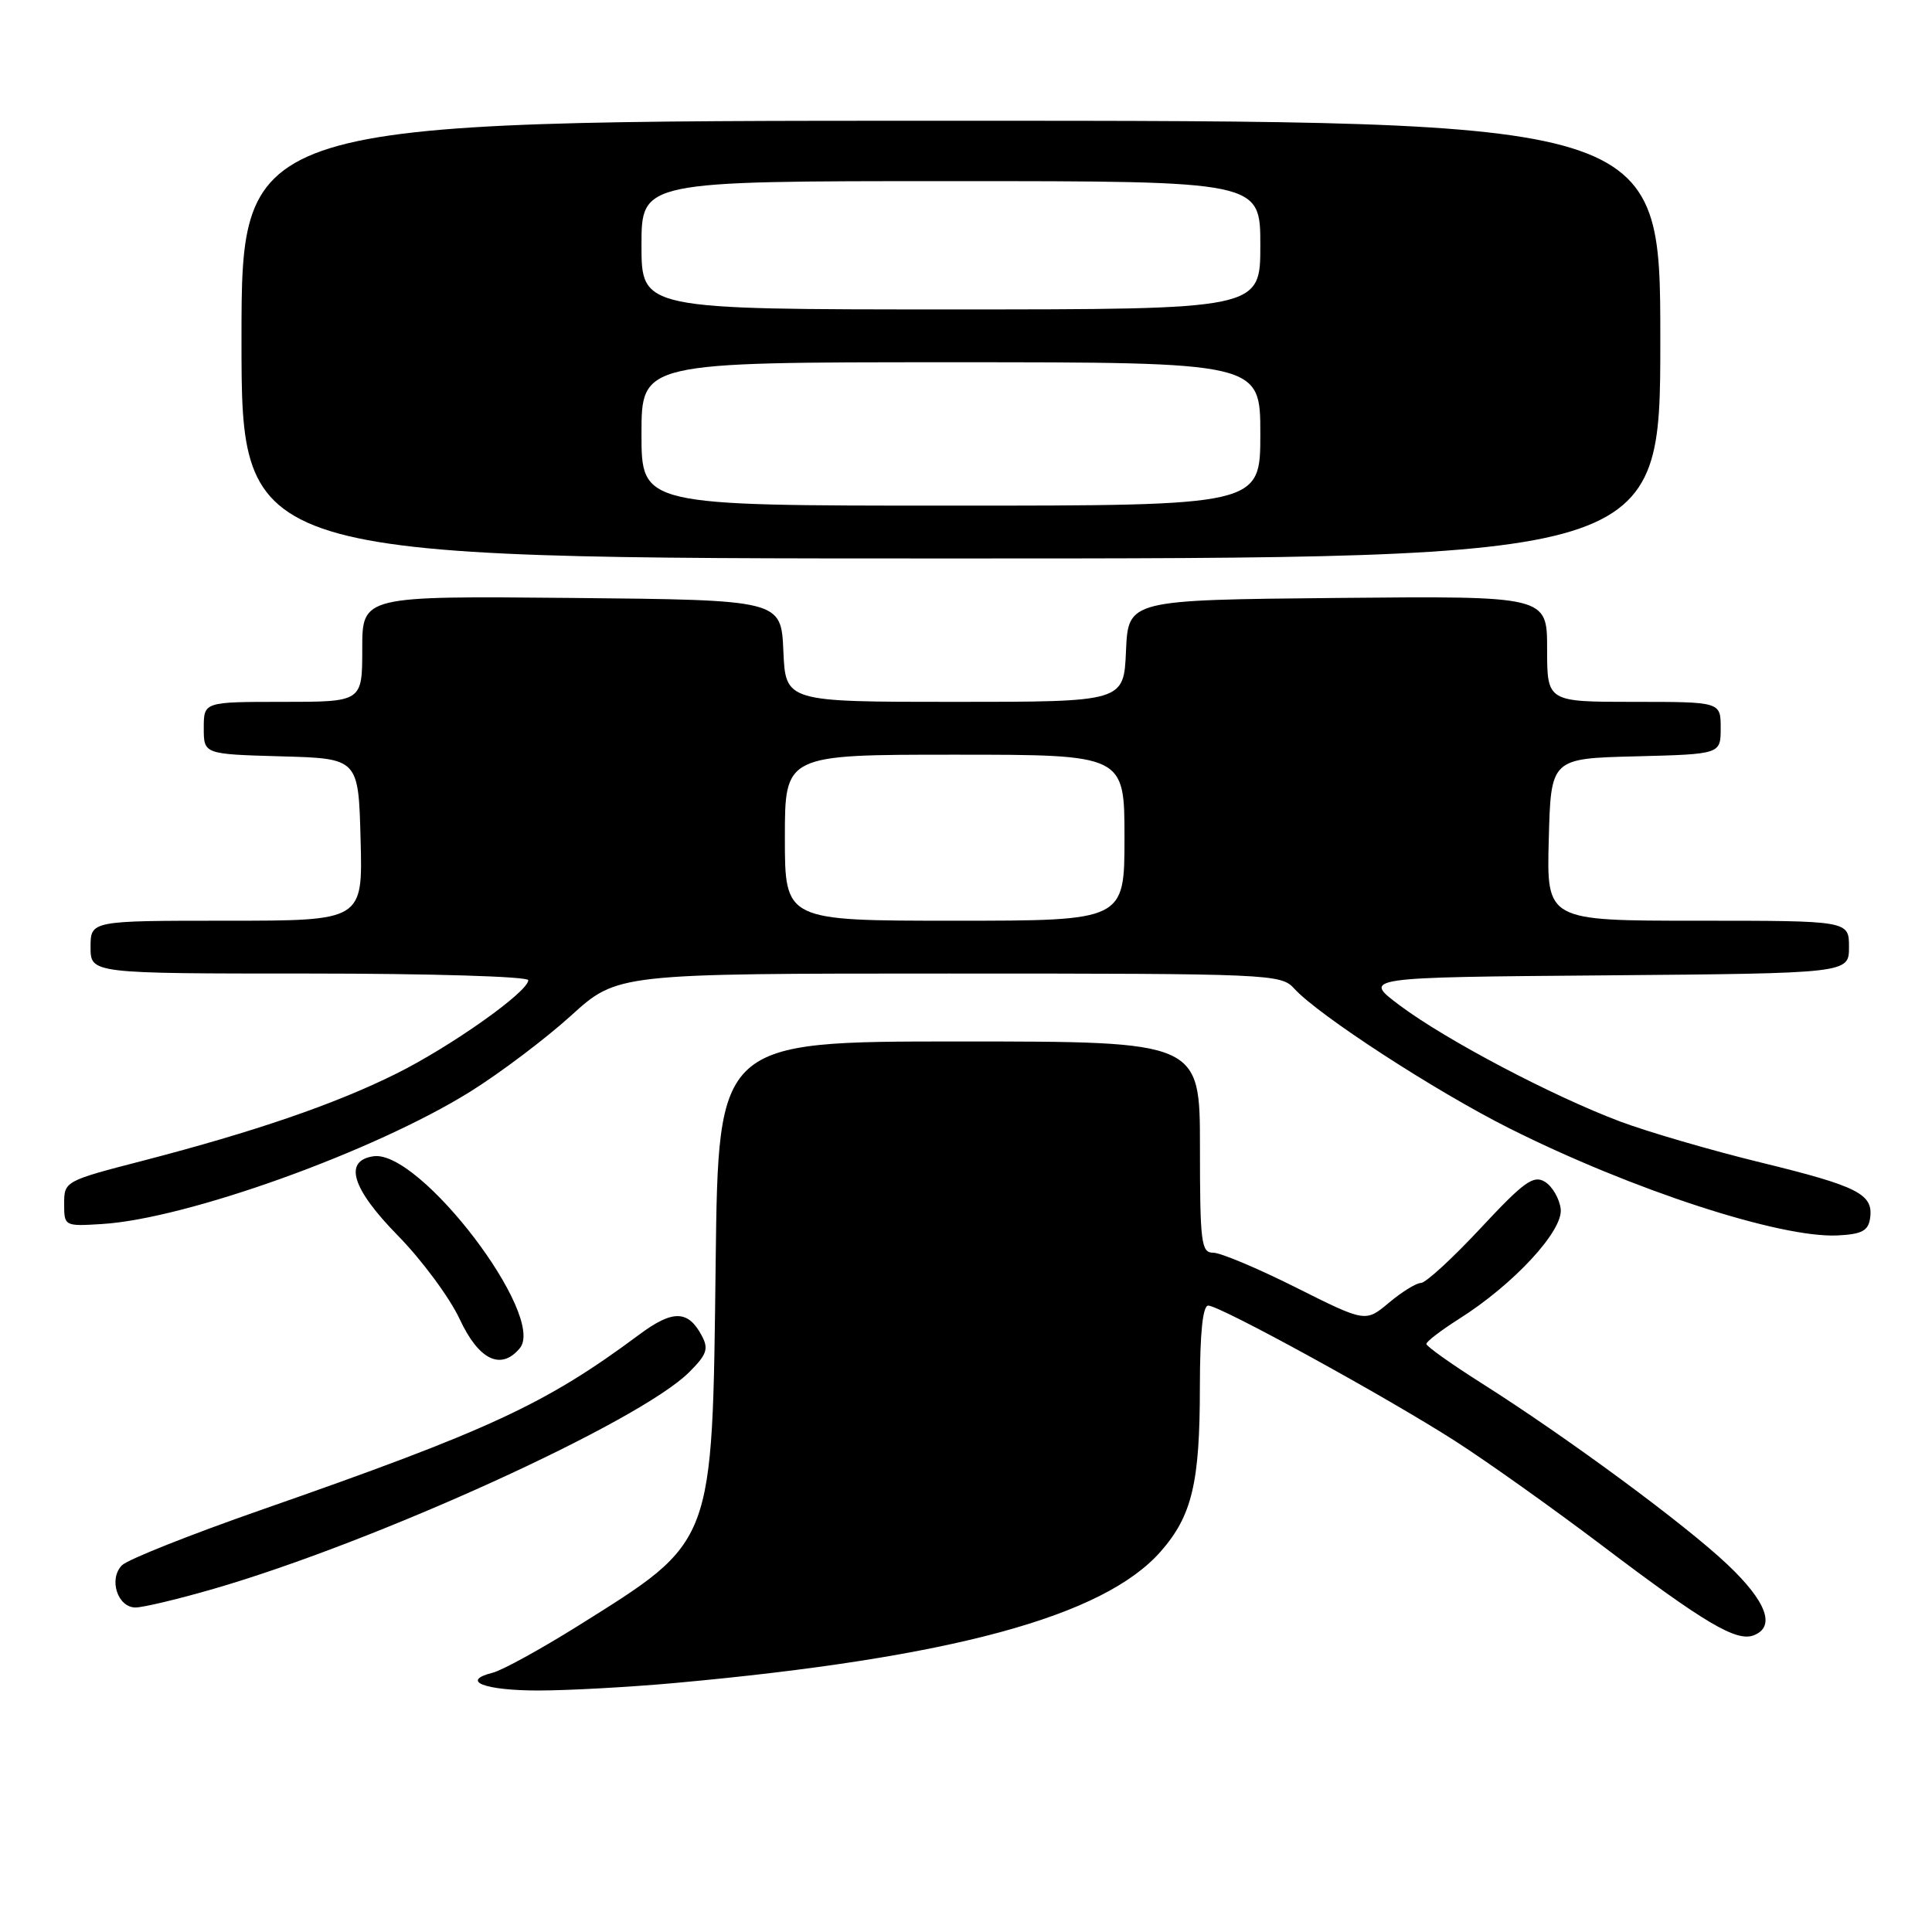 <?xml version="1.0" encoding="UTF-8" standalone="no"?>
<!DOCTYPE svg PUBLIC "-//W3C//DTD SVG 1.1//EN" "http://www.w3.org/Graphics/SVG/1.1/DTD/svg11.dtd" >
<svg xmlns="http://www.w3.org/2000/svg" xmlns:xlink="http://www.w3.org/1999/xlink" version="1.1" viewBox="0 0 256 256">
 <g >
 <path fill="currentColor"
d=" M 89.50 223.00 C 126.05 219.67 146.21 214.21 153.79 205.59 C 157.95 200.85 158.99 196.50 158.99 183.75 C 159.00 176.60 159.37 173.00 160.10 173.00 C 161.65 173.00 183.69 185.09 192.84 190.96 C 197.05 193.66 205.82 199.90 212.31 204.81 C 225.88 215.08 230.08 217.57 232.37 216.69 C 235.32 215.56 234.08 212.21 228.91 207.32 C 223.29 201.99 207.68 190.48 196.33 183.29 C 192.30 180.74 189.00 178.39 189.00 178.08 C 189.00 177.76 190.94 176.28 193.30 174.78 C 200.55 170.21 207.15 163.08 206.80 160.20 C 206.64 158.83 205.70 157.21 204.72 156.60 C 203.20 155.66 201.94 156.57 196.18 162.75 C 192.46 166.74 188.91 170.00 188.28 170.00 C 187.66 170.00 185.76 171.18 184.05 172.61 C 180.94 175.22 180.94 175.22 171.72 170.60 C 166.65 168.06 161.71 165.98 160.75 165.99 C 159.17 166.00 159.00 164.67 159.00 152.00 C 159.00 138.00 159.00 138.00 127.09 138.00 C 95.18 138.00 95.18 138.00 94.83 167.25 C 94.37 205.02 94.73 204.06 76.55 215.46 C 71.62 218.54 66.56 221.32 65.30 221.64 C 60.94 222.73 64.15 224.00 71.31 224.00 C 75.26 224.00 83.45 223.55 89.50 223.00 Z  M 28.31 210.53 C 49.84 204.29 84.68 188.42 91.30 181.84 C 93.66 179.49 93.93 178.73 92.98 176.97 C 91.17 173.57 89.13 173.54 84.69 176.85 C 72.27 186.08 64.90 189.50 34.52 200.10 C 25.19 203.36 16.93 206.64 16.17 207.40 C 14.36 209.21 15.57 213.00 17.96 213.00 C 18.96 213.00 23.62 211.89 28.31 210.53 Z  M 68.88 178.64 C 72.43 174.36 55.64 152.33 49.50 153.21 C 45.48 153.79 46.61 157.49 52.70 163.70 C 55.89 166.95 59.59 171.95 60.92 174.81 C 63.44 180.22 66.39 181.64 68.88 178.64 Z  M 247.80 161.41 C 248.25 158.22 246.22 157.19 233.29 154.03 C 226.73 152.43 218.34 149.98 214.66 148.60 C 205.66 145.21 191.63 137.82 185.50 133.24 C 180.50 129.50 180.50 129.50 212.75 129.24 C 245.00 128.97 245.00 128.97 245.00 125.49 C 245.00 122.00 245.00 122.00 224.97 122.00 C 204.93 122.00 204.93 122.00 205.22 111.25 C 205.50 100.50 205.50 100.50 216.75 100.22 C 228.00 99.93 228.00 99.93 228.00 96.47 C 228.00 93.00 228.00 93.00 216.50 93.00 C 205.00 93.00 205.00 93.00 205.00 85.98 C 205.00 78.97 205.00 78.97 177.25 79.23 C 149.50 79.50 149.50 79.50 149.20 86.25 C 148.91 93.00 148.91 93.00 126.50 93.00 C 104.09 93.00 104.09 93.00 103.80 86.25 C 103.50 79.50 103.50 79.50 75.75 79.23 C 48.00 78.97 48.00 78.97 48.00 85.98 C 48.00 93.00 48.00 93.00 37.50 93.00 C 27.00 93.00 27.00 93.00 27.00 96.47 C 27.00 99.93 27.00 99.93 37.25 100.22 C 47.50 100.50 47.50 100.50 47.78 111.25 C 48.07 122.00 48.07 122.00 30.03 122.00 C 12.00 122.00 12.00 122.00 12.00 125.50 C 12.00 129.00 12.00 129.00 41.00 129.00 C 56.99 129.00 70.00 129.39 70.00 129.88 C 70.00 131.41 59.78 138.65 52.50 142.27 C 44.43 146.29 33.77 149.95 18.94 153.80 C 8.61 156.47 8.50 156.53 8.50 159.50 C 8.50 162.47 8.54 162.50 13.50 162.19 C 24.75 161.51 49.63 152.56 62.34 144.63 C 66.28 142.17 72.27 137.65 75.66 134.58 C 81.81 129.00 81.81 129.00 125.75 129.00 C 168.36 129.00 169.74 129.06 171.49 130.99 C 174.68 134.51 190.21 144.60 200.00 149.51 C 216.26 157.67 235.92 164.08 243.50 163.70 C 246.71 163.54 247.56 163.09 247.80 161.41 Z  M 220.00 45.00 C 220.00 16.00 220.00 16.00 126.00 16.00 C 32.00 16.00 32.00 16.00 32.00 45.00 C 32.00 74.00 32.00 74.00 126.00 74.00 C 220.00 74.00 220.00 74.00 220.00 45.00 Z  M 104.00 111.00 C 104.00 100.00 104.00 100.00 126.50 100.00 C 149.00 100.00 149.00 100.00 149.00 111.00 C 149.00 122.00 149.00 122.00 126.50 122.00 C 104.00 122.00 104.00 122.00 104.00 111.00 Z  M 85.00 57.50 C 85.00 48.00 85.00 48.00 126.00 48.00 C 167.00 48.00 167.00 48.00 167.00 57.50 C 167.00 67.00 167.00 67.00 126.00 67.00 C 85.00 67.00 85.00 67.00 85.00 57.50 Z  M 85.00 32.50 C 85.00 24.00 85.00 24.00 126.00 24.00 C 167.00 24.00 167.00 24.00 167.00 32.50 C 167.00 41.00 167.00 41.00 126.00 41.00 C 85.00 41.00 85.00 41.00 85.00 32.50 Z "/>
</g>
</svg>